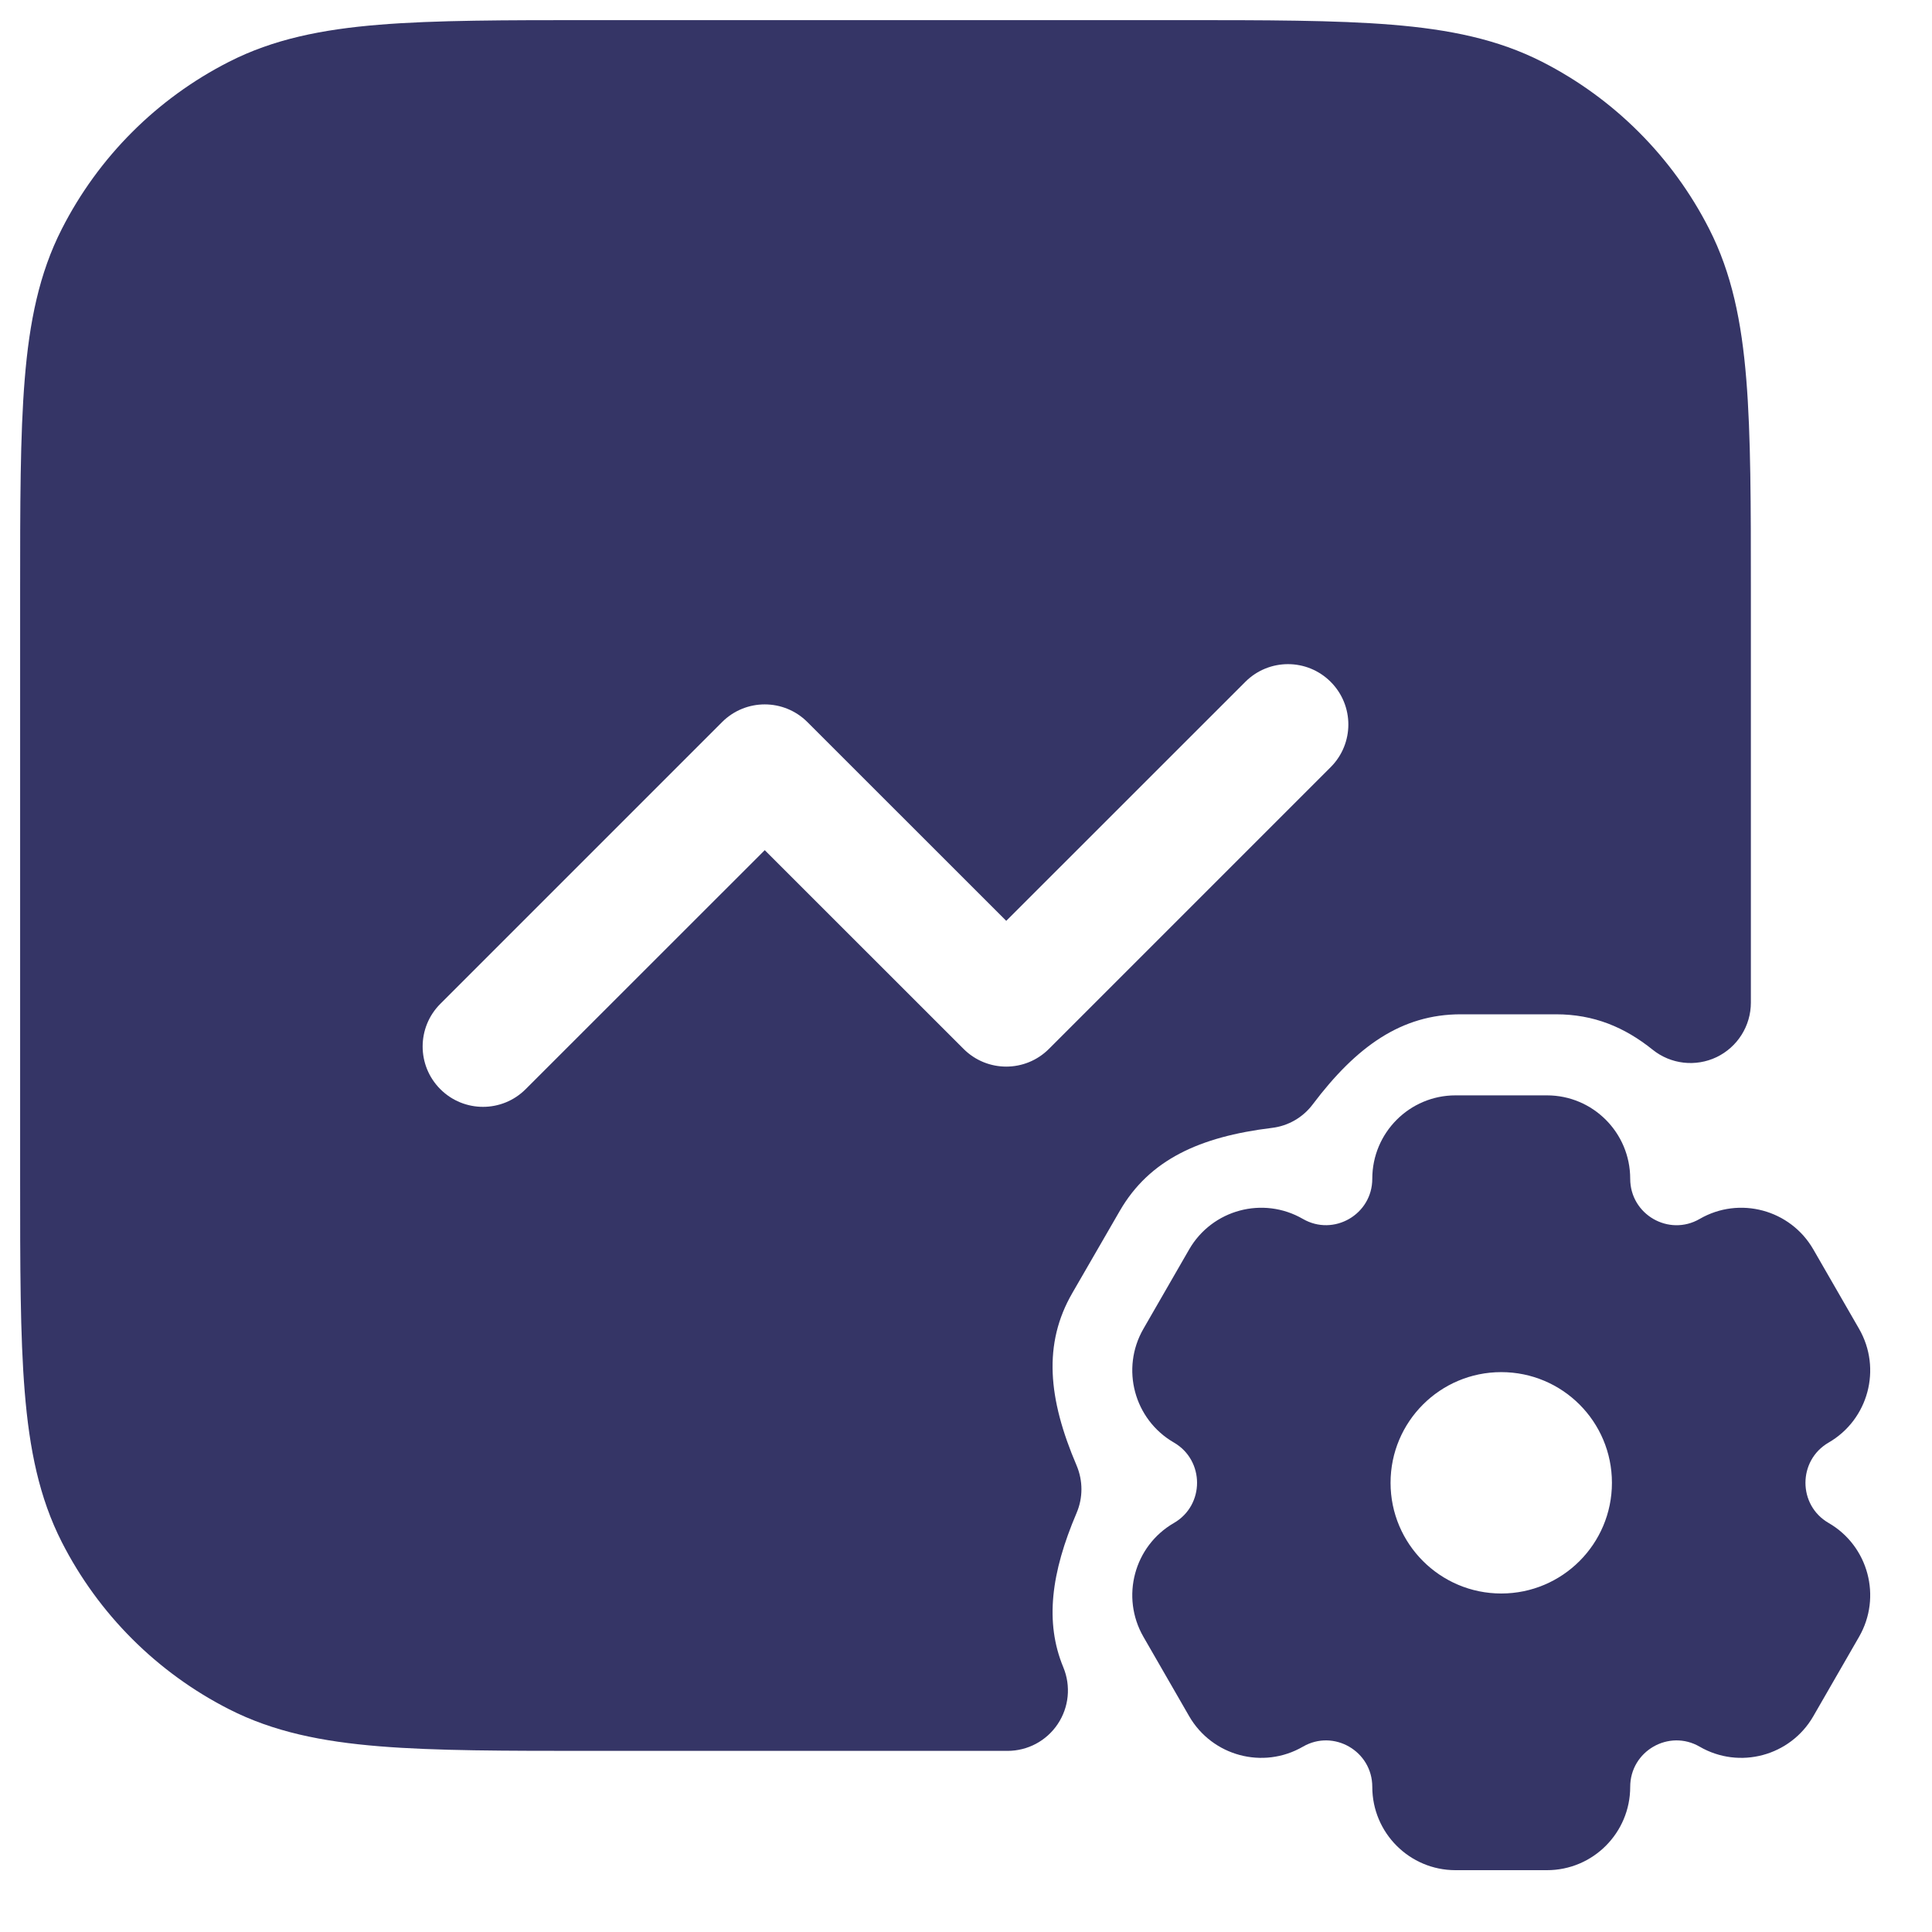 <svg width="24" height="24" viewBox="0 0 24 24" fill="none" xmlns="http://www.w3.org/2000/svg">
<g clip-path="url(#clip0_9001_272952)">
<path fill-rule="evenodd" clip-rule="evenodd" d="M14.633 0.25H7.367C6.275 0.25 5.409 0.25 4.712 0.307C3.998 0.365 3.395 0.487 2.844 0.768C1.95 1.223 1.223 1.95 0.768 2.844C0.487 3.395 0.365 3.998 0.307 4.712C0.25 5.409 0.25 6.275 0.25 7.367V14.633C0.25 15.725 0.25 16.591 0.307 17.288C0.365 18.002 0.487 18.605 0.768 19.157C1.223 20.05 1.95 20.777 2.844 21.232C3.395 21.513 3.998 21.635 4.712 21.693C5.409 21.75 6.275 21.75 7.367 21.75H12.516C12.767 21.75 13.001 21.625 13.14 21.416C13.279 21.208 13.305 20.944 13.209 20.712C12.977 20.153 13.057 19.537 13.374 18.794C13.454 18.606 13.454 18.394 13.374 18.205C13.019 17.375 12.955 16.695 13.321 16.062L13.911 15.041C14.278 14.407 14.901 14.121 15.801 14.011C16.003 13.987 16.186 13.881 16.308 13.718C16.852 12.997 17.411 12.6 18.147 12.6H19.328C19.8 12.6 20.181 12.76 20.53 13.04C20.755 13.221 21.064 13.256 21.324 13.132C21.584 13.007 21.75 12.744 21.75 12.455V7.367C21.75 6.275 21.75 5.409 21.693 4.712C21.635 3.998 21.513 3.395 21.232 2.844C20.777 1.95 20.05 1.223 19.157 0.768C18.605 0.487 18.002 0.365 17.288 0.307C16.591 0.25 15.725 0.25 14.633 0.25ZM16.53 9.53C16.823 9.237 16.823 8.763 16.53 8.47C16.237 8.177 15.763 8.177 15.47 8.47L12.5 11.439L10.03 8.97C9.737 8.677 9.263 8.677 8.97 8.97L5.47 12.47C5.177 12.763 5.177 13.237 5.47 13.53C5.763 13.823 6.237 13.823 6.53 13.53L9.5 10.561L11.97 13.03C12.263 13.323 12.737 13.323 13.03 13.03L16.53 9.53Z" fill="#353566"/>
<path fill-rule="evenodd" clip-rule="evenodd" d="M14.204 20.333C13.919 19.838 14.088 19.205 14.583 18.919C14.966 18.698 14.966 18.142 14.583 17.92C14.088 17.634 13.919 17.001 14.204 16.507L14.772 15.521C15.058 15.026 15.69 14.856 16.185 15.142C16.567 15.363 17.047 15.087 17.047 14.643C17.047 14.071 17.51 13.607 18.081 13.607H19.217C19.788 13.607 20.251 14.071 20.251 14.643C20.251 15.087 20.731 15.364 21.114 15.142C21.608 14.856 22.241 15.026 22.526 15.521L23.094 16.507C23.379 17.002 23.21 17.634 22.716 17.92C22.332 18.142 22.332 18.698 22.716 18.919C23.21 19.205 23.379 19.838 23.094 20.333L22.526 21.319C22.241 21.814 21.608 21.984 21.114 21.698C20.731 21.476 20.251 21.753 20.251 22.197C20.251 22.769 19.788 23.232 19.217 23.232H18.081C17.51 23.232 17.047 22.769 17.047 22.197C17.047 21.753 16.567 21.476 16.185 21.698C15.69 21.984 15.058 21.814 14.772 21.319L14.204 20.333ZM18.649 19.795C19.409 19.795 20.024 19.179 20.024 18.42C20.024 17.66 19.409 17.045 18.649 17.045C17.89 17.045 17.274 17.66 17.274 18.42C17.274 19.179 17.89 19.795 18.649 19.795Z" fill="#353566"/>
</g>
<defs>
<clipPath id="clip0_9001_272952">
<rect width="24" height="24" fill="white"/>
</clipPath>
</defs>
</svg>

